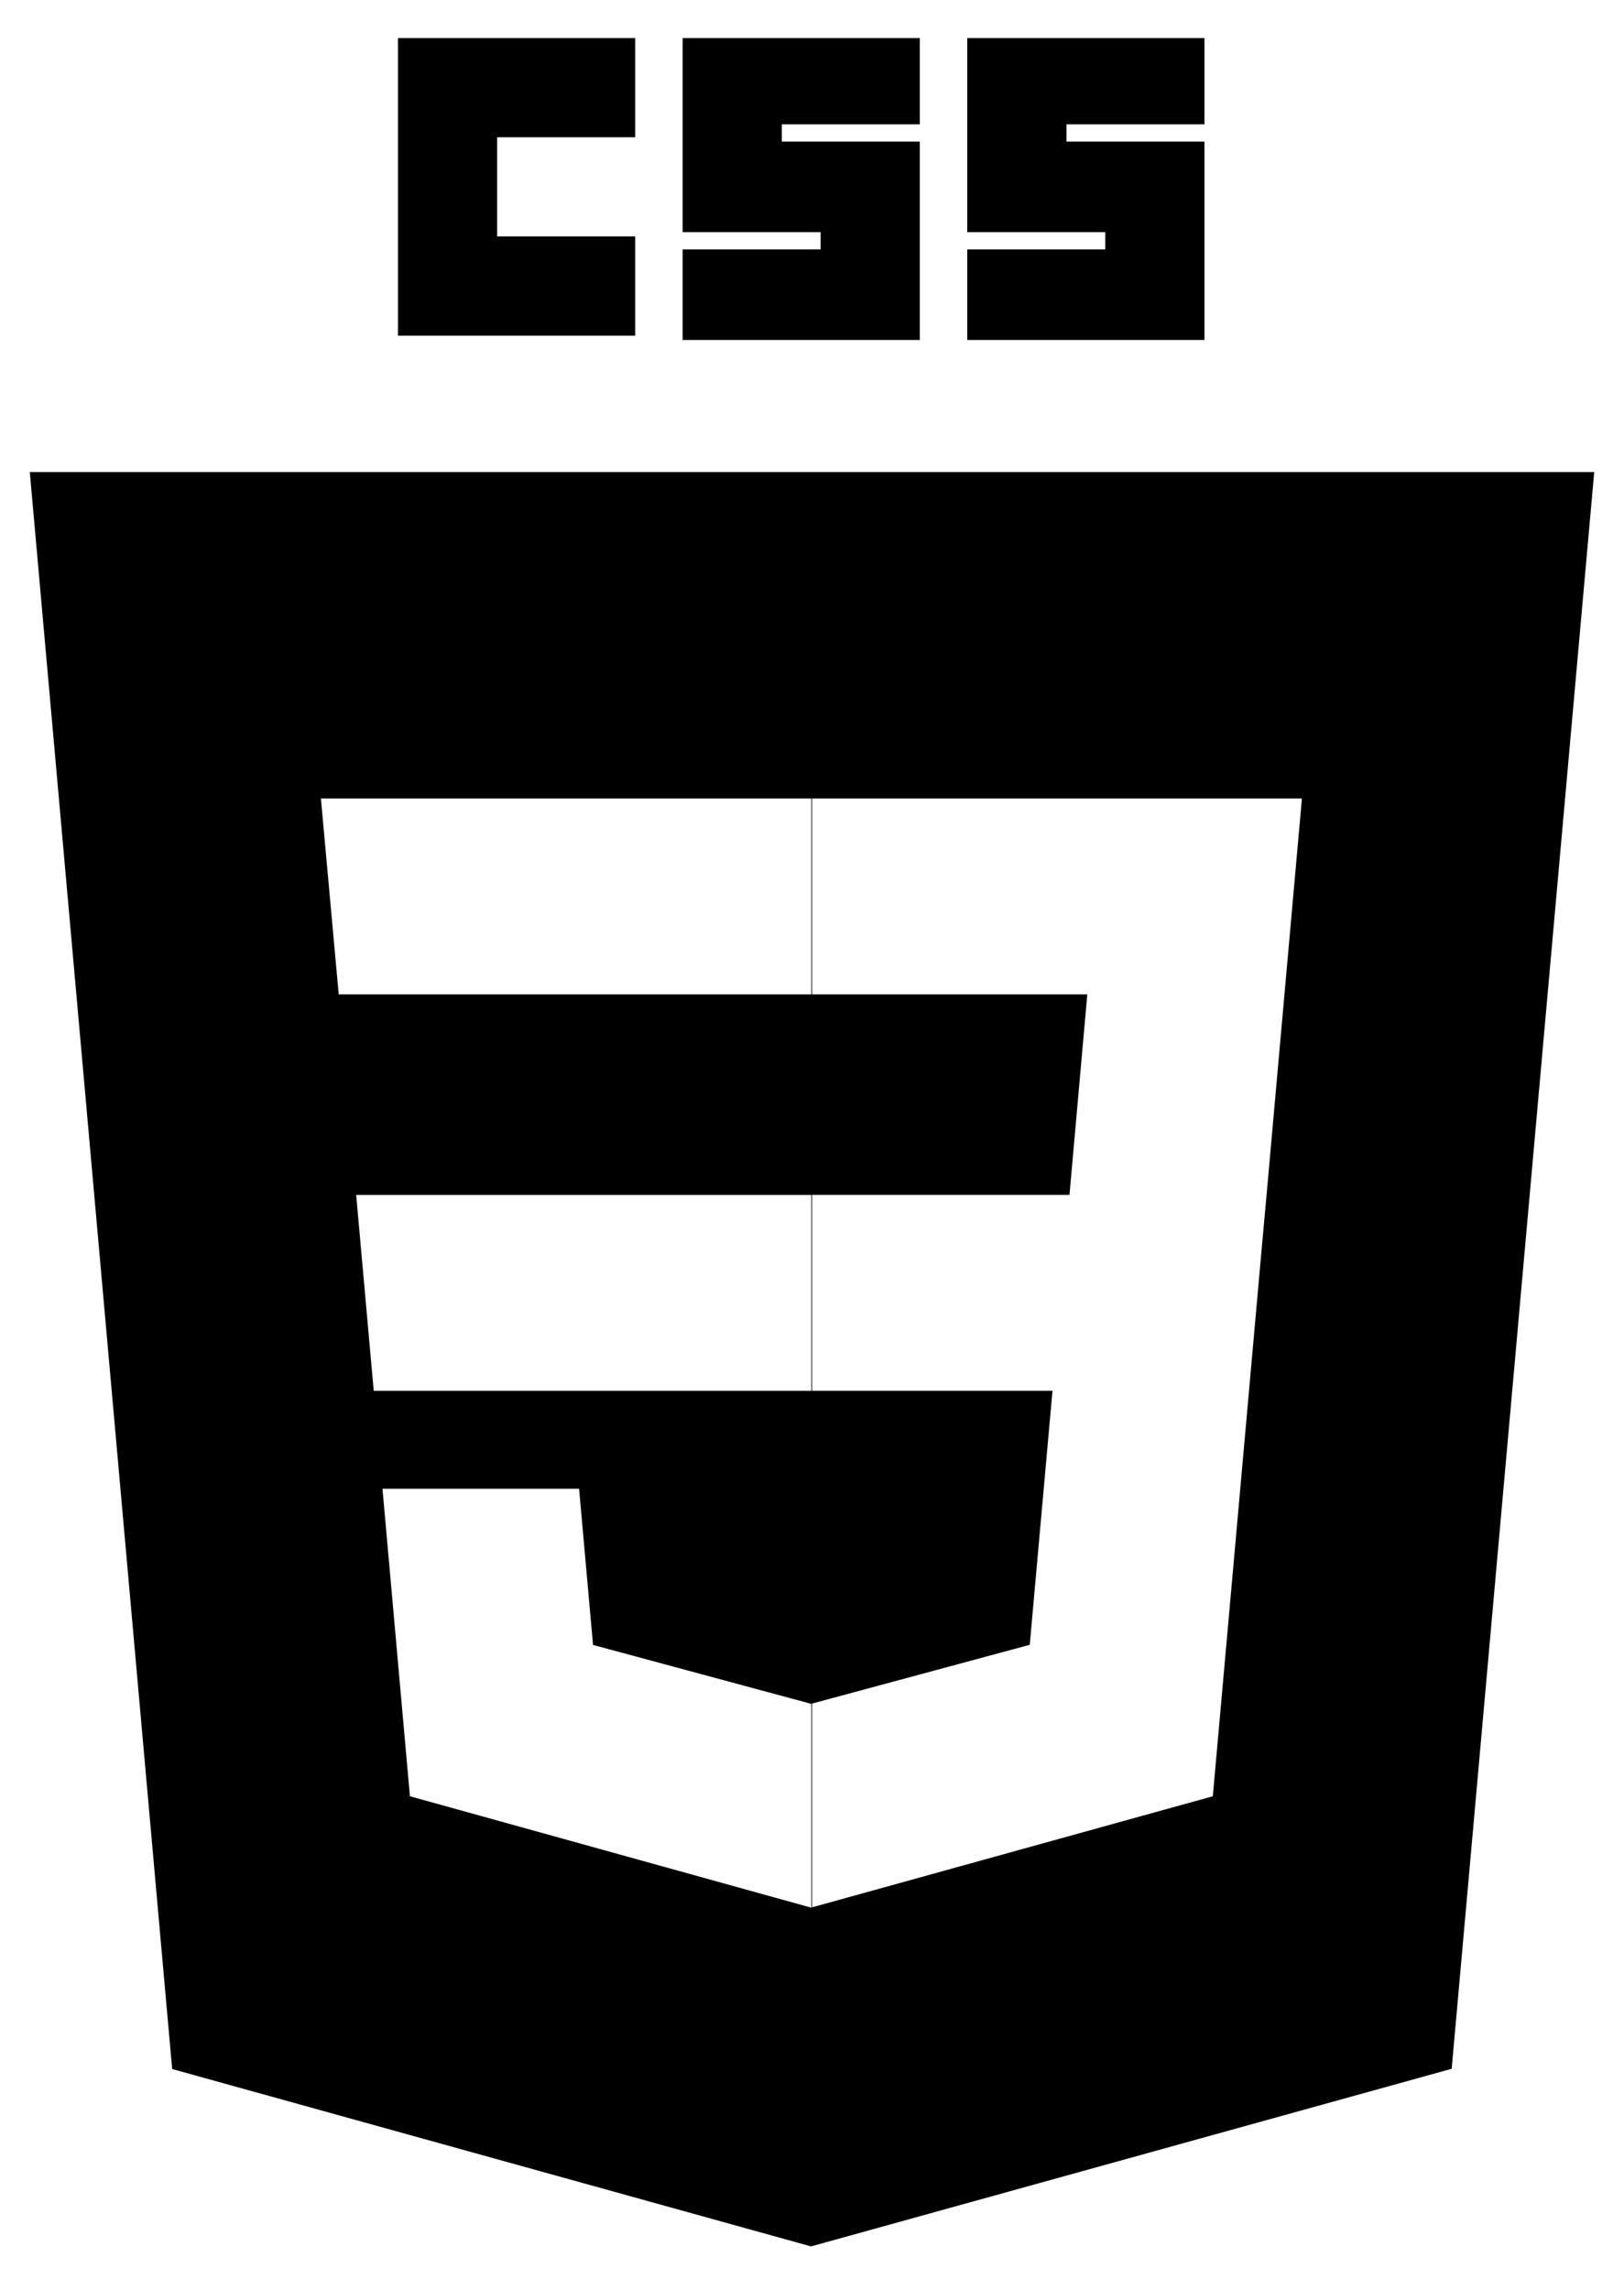 <?xml version="1.0" encoding="utf-8"?>
<?xml-stylesheet type="text/css" href="../../../css/main.css"?>
<!-- Generator: Adobe Illustrator 16.0.0, SVG Export Plug-In . SVG Version: 6.00 Build 0)  -->
<!DOCTYPE svg PUBLIC "-//W3C//DTD SVG 1.1//EN" "http://www.w3.org/Graphics/SVG/1.1/DTD/svg11.dtd">
<svg version="1.1" id="Calque_1" xmlns="http://www.w3.org/2000/svg" xmlns:xlink="http://www.w3.org/1999/xlink" x="0px" y="0px"
	 width="256px" height="361px" viewBox="0 0 256 361" enable-background="new 0 0 256 361" xml:space="preserve">
<g>
	<path class="logoS" d="M4.696,74.407L27.139,326.13l100.71,27.958l100.988-27.998l22.467-251.683H4.696z M50.586,125.862h77.308
		v30.874H53.393L50.586,125.862z M56.146,188.351h71.748v30.871H58.913L56.146,188.351z M199.656,188.351l-0.753,8.289
		l-7.255,81.278l-0.465,5.216L128,300.646v0.004l-0.142,0.039l-63.241-17.556l-4.325-48.475h30.991l2.198,24.623l34.383,9.283
		l0.029-0.008v32.118l0.106-0.029v-32.117v-0.002l34.326-9.266l3.584-40.04H128v-30.871h40.587l2.81-31.615H128v-30.874h77.23
		L199.656,188.351z"/>
	<polygon class="logoS" points="100.126,37.273 78.37,37.273 78.37,21.637 100.126,21.637 100.126,6 62.733,6 62.733,52.91 
		100.126,52.91 	"/>
	<polygon class="logoS" points="144.996,22.316 123.241,22.316 123.241,19.597 144.996,19.597 144.996,6 107.604,6 107.604,36.594 
		129.359,36.594 129.359,39.313 107.604,39.313 107.604,53.59 144.996,53.59 	"/>
	<polygon class="logoS" points="189.867,22.316 168.111,22.316 168.111,19.597 189.867,19.597 189.867,6 152.475,6 152.475,36.594 
		174.23,36.594 174.23,39.313 152.475,39.313 152.475,53.59 189.867,53.59 	"/>
</g>
</svg>
